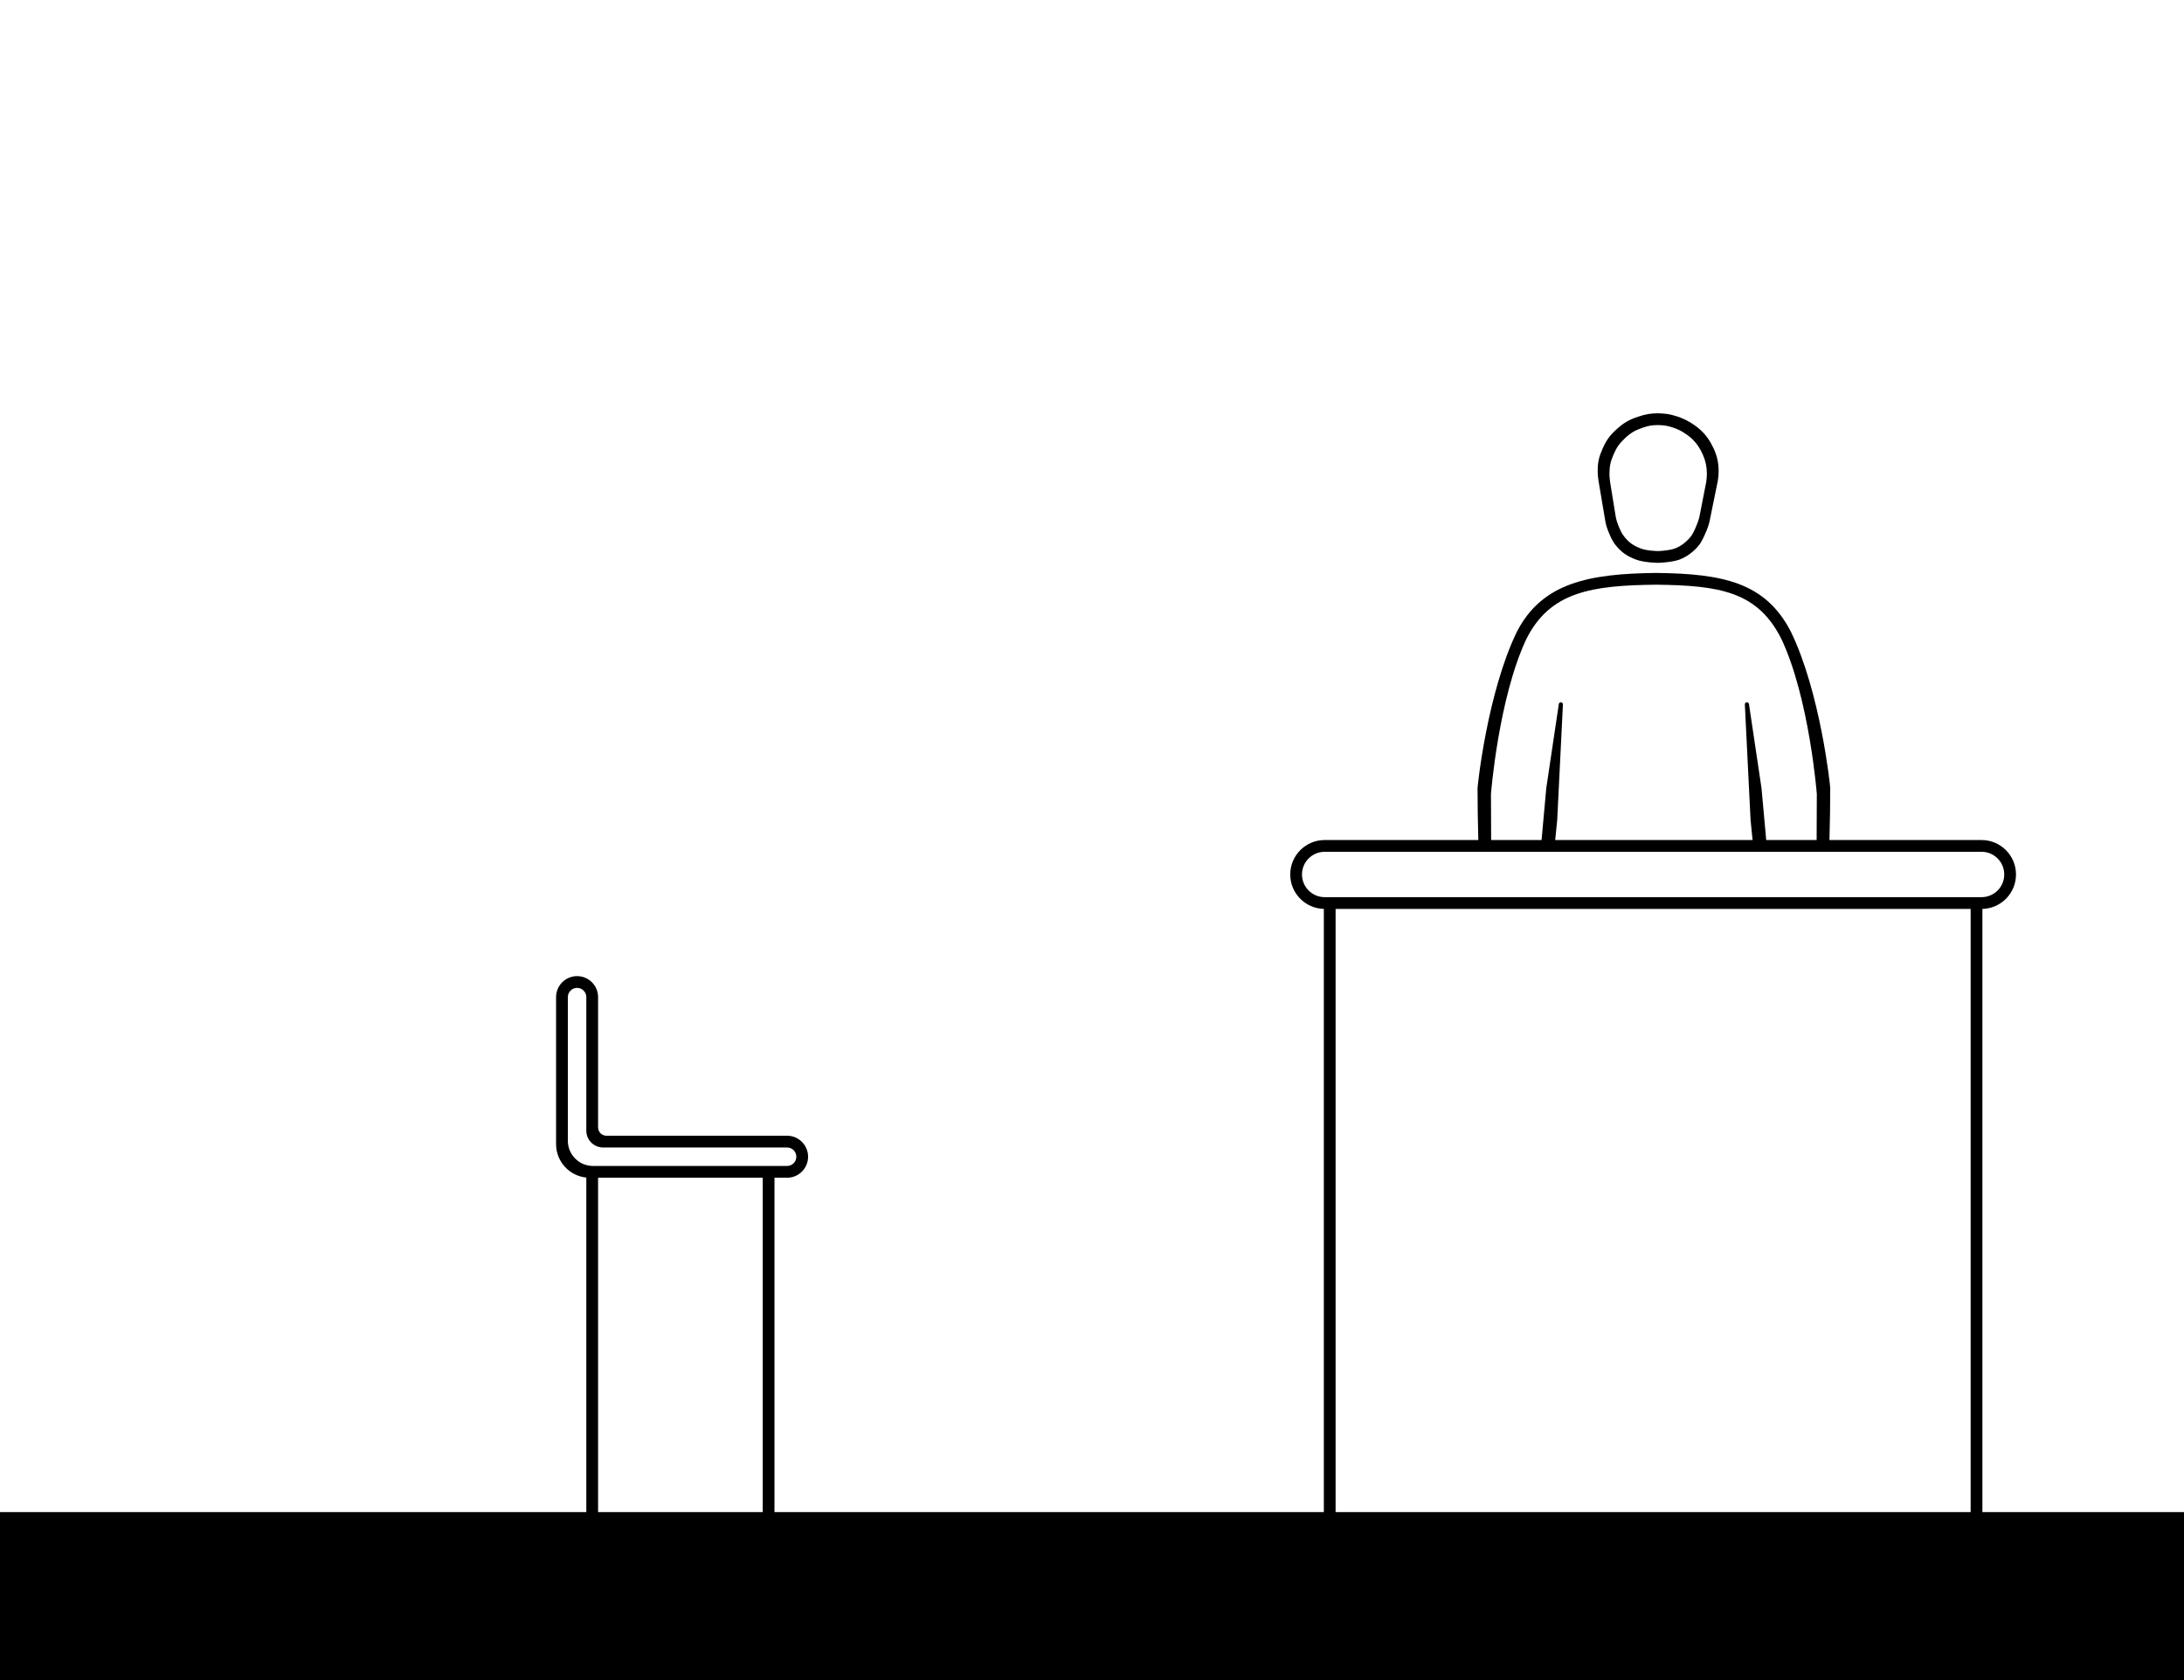 <svg width="1300" height="1000" viewBox="0 0 1300 1000" fill="none" xmlns="http://www.w3.org/2000/svg">
<path fill-rule="evenodd" clip-rule="evenodd" d="M999.649 333.086C995.88 334.494 988.842 334.996 987 335C987 335 978.699 334.931 973.865 333.086C968.417 331.007 965.382 328.977 961.703 324.511C959.213 321.489 957.265 316.288 956.381 313.658C956.019 312.579 955.77 311.47 955.58 310.348L951.487 286.194C951.487 286.194 950.992 282.702 951 280.452C951.02 275.101 951.746 271.959 953.919 267.054C956.151 262.016 958.104 259.319 962.189 255.57C966.545 251.574 969.684 249.828 975.324 247.945C979.704 246.483 982.376 246.038 987 246C991.963 246.167 993.811 246.479 998.548 247.945C1003.29 249.522 1008.13 252.318 1011.81 255.57C1015.49 258.822 1018.07 262.671 1020.08 267.054C1022.09 271.437 1023 275.669 1023 280.452C1023 282.255 1022.8 284.411 1022.51 286.194L1017.65 310.027C1017.4 311.256 1017.07 312.468 1016.64 313.644C1015.6 316.437 1013.43 321.821 1011.32 324.473C1008.4 328.149 1004.16 331.402 999.649 333.086ZM997.189 326.387C994.153 327.573 988.484 327.996 987 328C987 328 980.313 327.942 976.419 326.387C972.03 324.635 969.585 322.925 966.622 319.161C964.673 316.687 963.137 312.481 962.398 310.21C962.06 309.171 961.831 308.105 961.657 307.026L958.392 286.871C958.392 286.871 957.993 283.928 958 282.032C958.016 277.523 958.601 274.876 960.351 270.742C962.15 266.496 963.722 264.224 967.014 261.065C970.522 257.697 973.051 256.226 977.595 254.639C981.122 253.407 983.275 253.032 987 253C990.998 253.141 992.487 253.403 996.302 254.639C1000.12 255.968 1004.02 258.324 1006.99 261.065C1009.95 263.805 1012.03 267.048 1013.65 270.742C1015.27 274.436 1016 278.002 1016 282.032C1016 283.552 1015.84 285.369 1015.61 286.871L1011.73 306.733C1011.5 307.917 1011.2 309.084 1010.8 310.219C1009.93 312.626 1008.24 316.961 1006.59 319.129C1004.24 322.227 1000.82 324.968 997.189 326.387Z" fill="black"/>
<path fill-rule="evenodd" clip-rule="evenodd" d="M1066 376C1083.52 412.035 1089.43 467.5 1089.43 469.163C1089.43 478.946 1089.24 489.502 1088.96 500H1179.5C1190.82 500 1200 509.178 1200 520.5C1200 531.655 1191.09 540.729 1180 540.994V900H1300V1000H0V900H349V700.901C338.893 699.898 331 691.371 331 681V593.5C331 586.596 336.596 581 343.5 581C350.404 581 356 586.596 356 593.5V671C356 673.761 358.239 676 361 676H468.5C475.404 676 481 681.596 481 688.5C481 695.404 475.404 701 468.5 701H461V900H788V540.994C776.909 540.729 768 531.655 768 520.5C768 509.178 777.178 500 788.5 500H879.954C879.672 489.502 879.49 478.946 879.49 469.163C879.49 467.5 885.392 412.035 902.92 376C917.956 346.849 945.756 341.463 985.817 341.021C1025.94 341.455 1050.95 346.825 1066 376ZM887.582 500L887.476 472.471H887.486C887.486 472.471 891.926 415.787 908.466 380.515C922.667 351.958 947.846 348.446 985.817 348.021C1023.55 348.467 1046.3 352.065 1060.45 380.515C1076.99 415.787 1081.43 472.471 1081.43 472.471H1081.44L1081.33 500H1051.32L1048.51 469.091L1041.05 419.082C1040.97 418.474 1040.45 418.017 1039.84 418.012C1039.12 418.005 1038.55 418.618 1038.6 419.336L1042 488L1043.2 500H925.716L926.916 488L930.311 419.336C930.367 418.618 929.796 418.005 929.076 418.012C928.463 418.017 927.947 418.474 927.869 419.082L920.406 469.091L917.596 500H887.582ZM788.5 534H1179.5C1186.96 534 1193 527.956 1193 520.5C1193 513.044 1186.96 507 1179.5 507H788.5C781.044 507 775 513.044 775 520.5C775 527.956 781.044 534 788.5 534ZM1173 541H795V900H1173V541ZM454 900H356V701H454V900ZM468.5 683C471.538 683 474 685.462 474 688.5C474 691.538 471.538 694 468.5 694H353C344.716 694 338 687.284 338 679V593.5C338 590.462 340.463 588 343.5 588C346.538 588 349 590.462 349 593.5V673C349 678.523 353.477 683 359 683H468.5Z" fill="black"/>
</svg>
